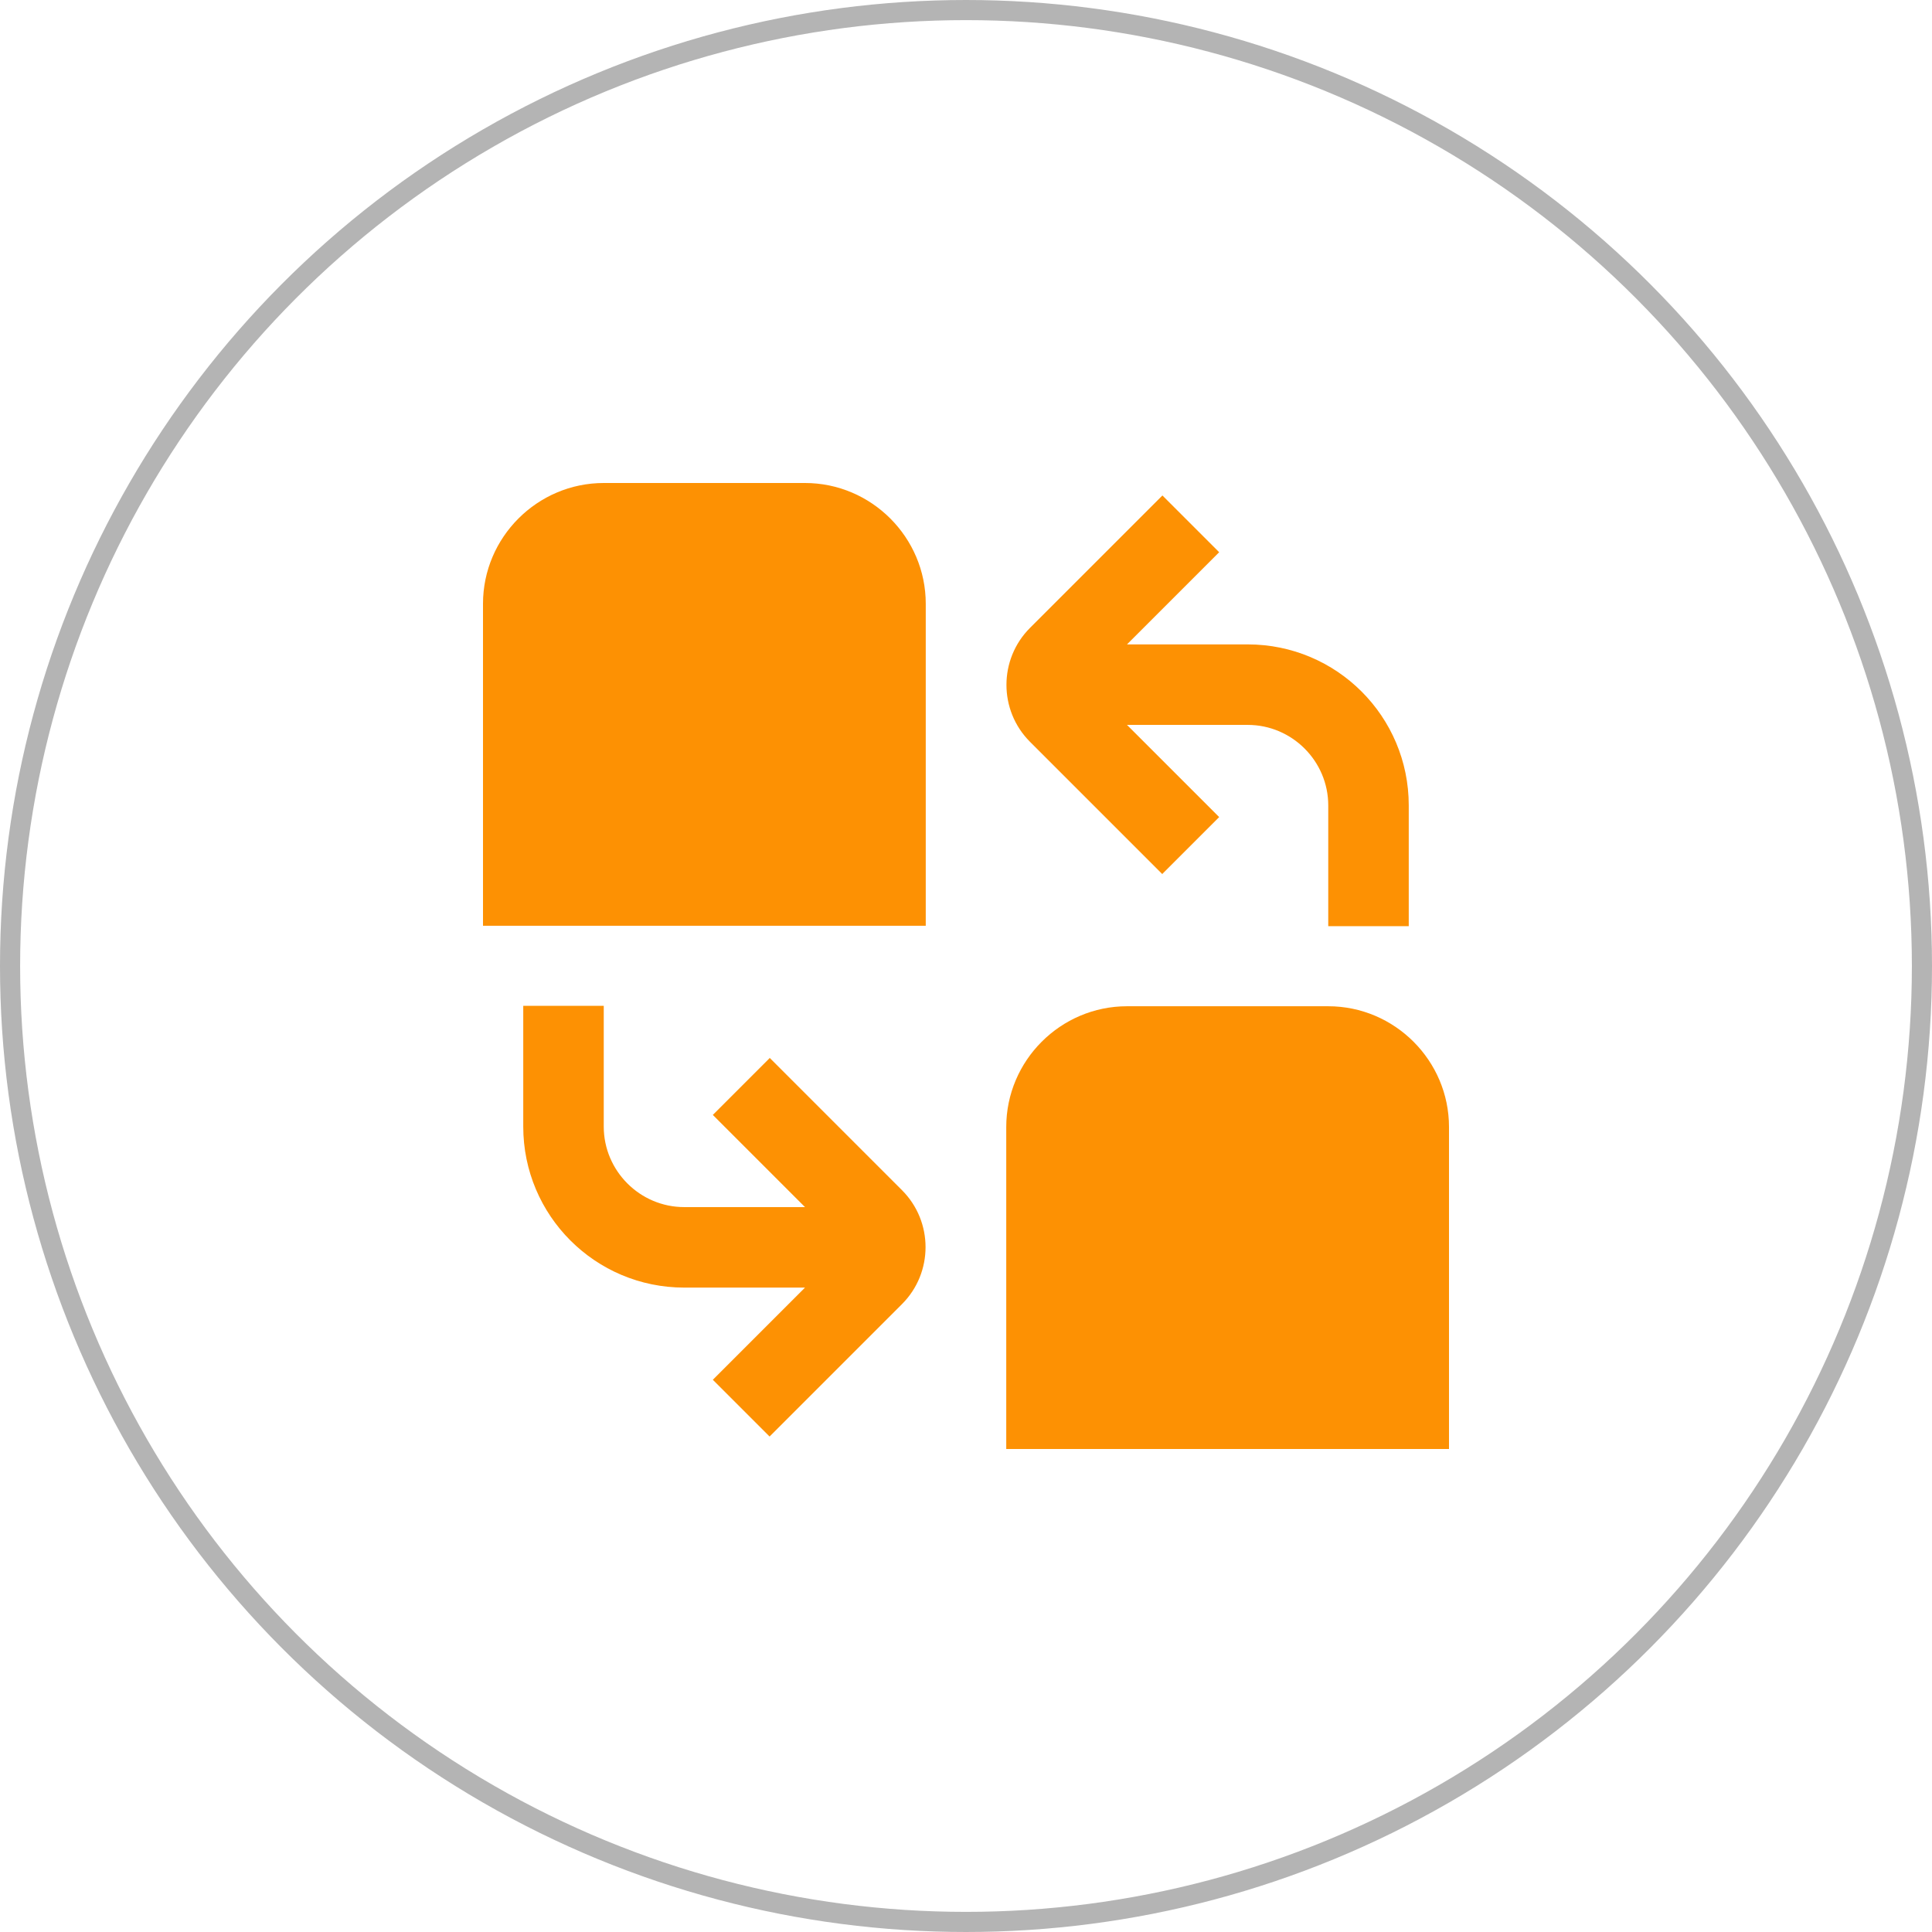 <svg width="96" height="96" viewBox="0 0 96 96" fill="none" xmlns="http://www.w3.org/2000/svg">
<circle cx="48" cy="48" r="47.5" stroke="#B4B4B4"/>
<g clip-path="url(#clip0_756_839)">
<path d="M46 30V46H24V30C24 26.7 26.7 24 30 24H40C43.3 24 46 26.7 46 30ZM66 50H56C52.7 50 50 52.7 50 56V72H72V56C72 52.7 69.3 50 66 50ZM57.76 43.42L60.58 40.6L56 36.02H62C64.2 36.02 66 37.82 66 40.02V46.02H70V40.02C70 35.6 66.42 32.02 62 32.02H56L60.58 27.44L57.76 24.62L51.18 31.2C49.62 32.76 49.62 35.3 51.18 36.86L57.76 43.44V43.42ZM38.24 52.58L35.42 55.4L40 59.98H34C31.8 59.98 30 58.18 30 55.98V49.98H26V55.98C26 60.4 29.58 63.98 34 63.98H40L35.42 68.56L38.24 71.38L44.82 64.8C46.38 63.24 46.38 60.7 44.82 59.14L38.24 52.56V52.58Z" fill="#FD9103"/>
</g>
<defs>
<clipPath id="clip0_756_839">
<rect width="48" height="48" fill="white" transform="translate(24 24)"/>
</clipPath>
</defs>
</svg>
